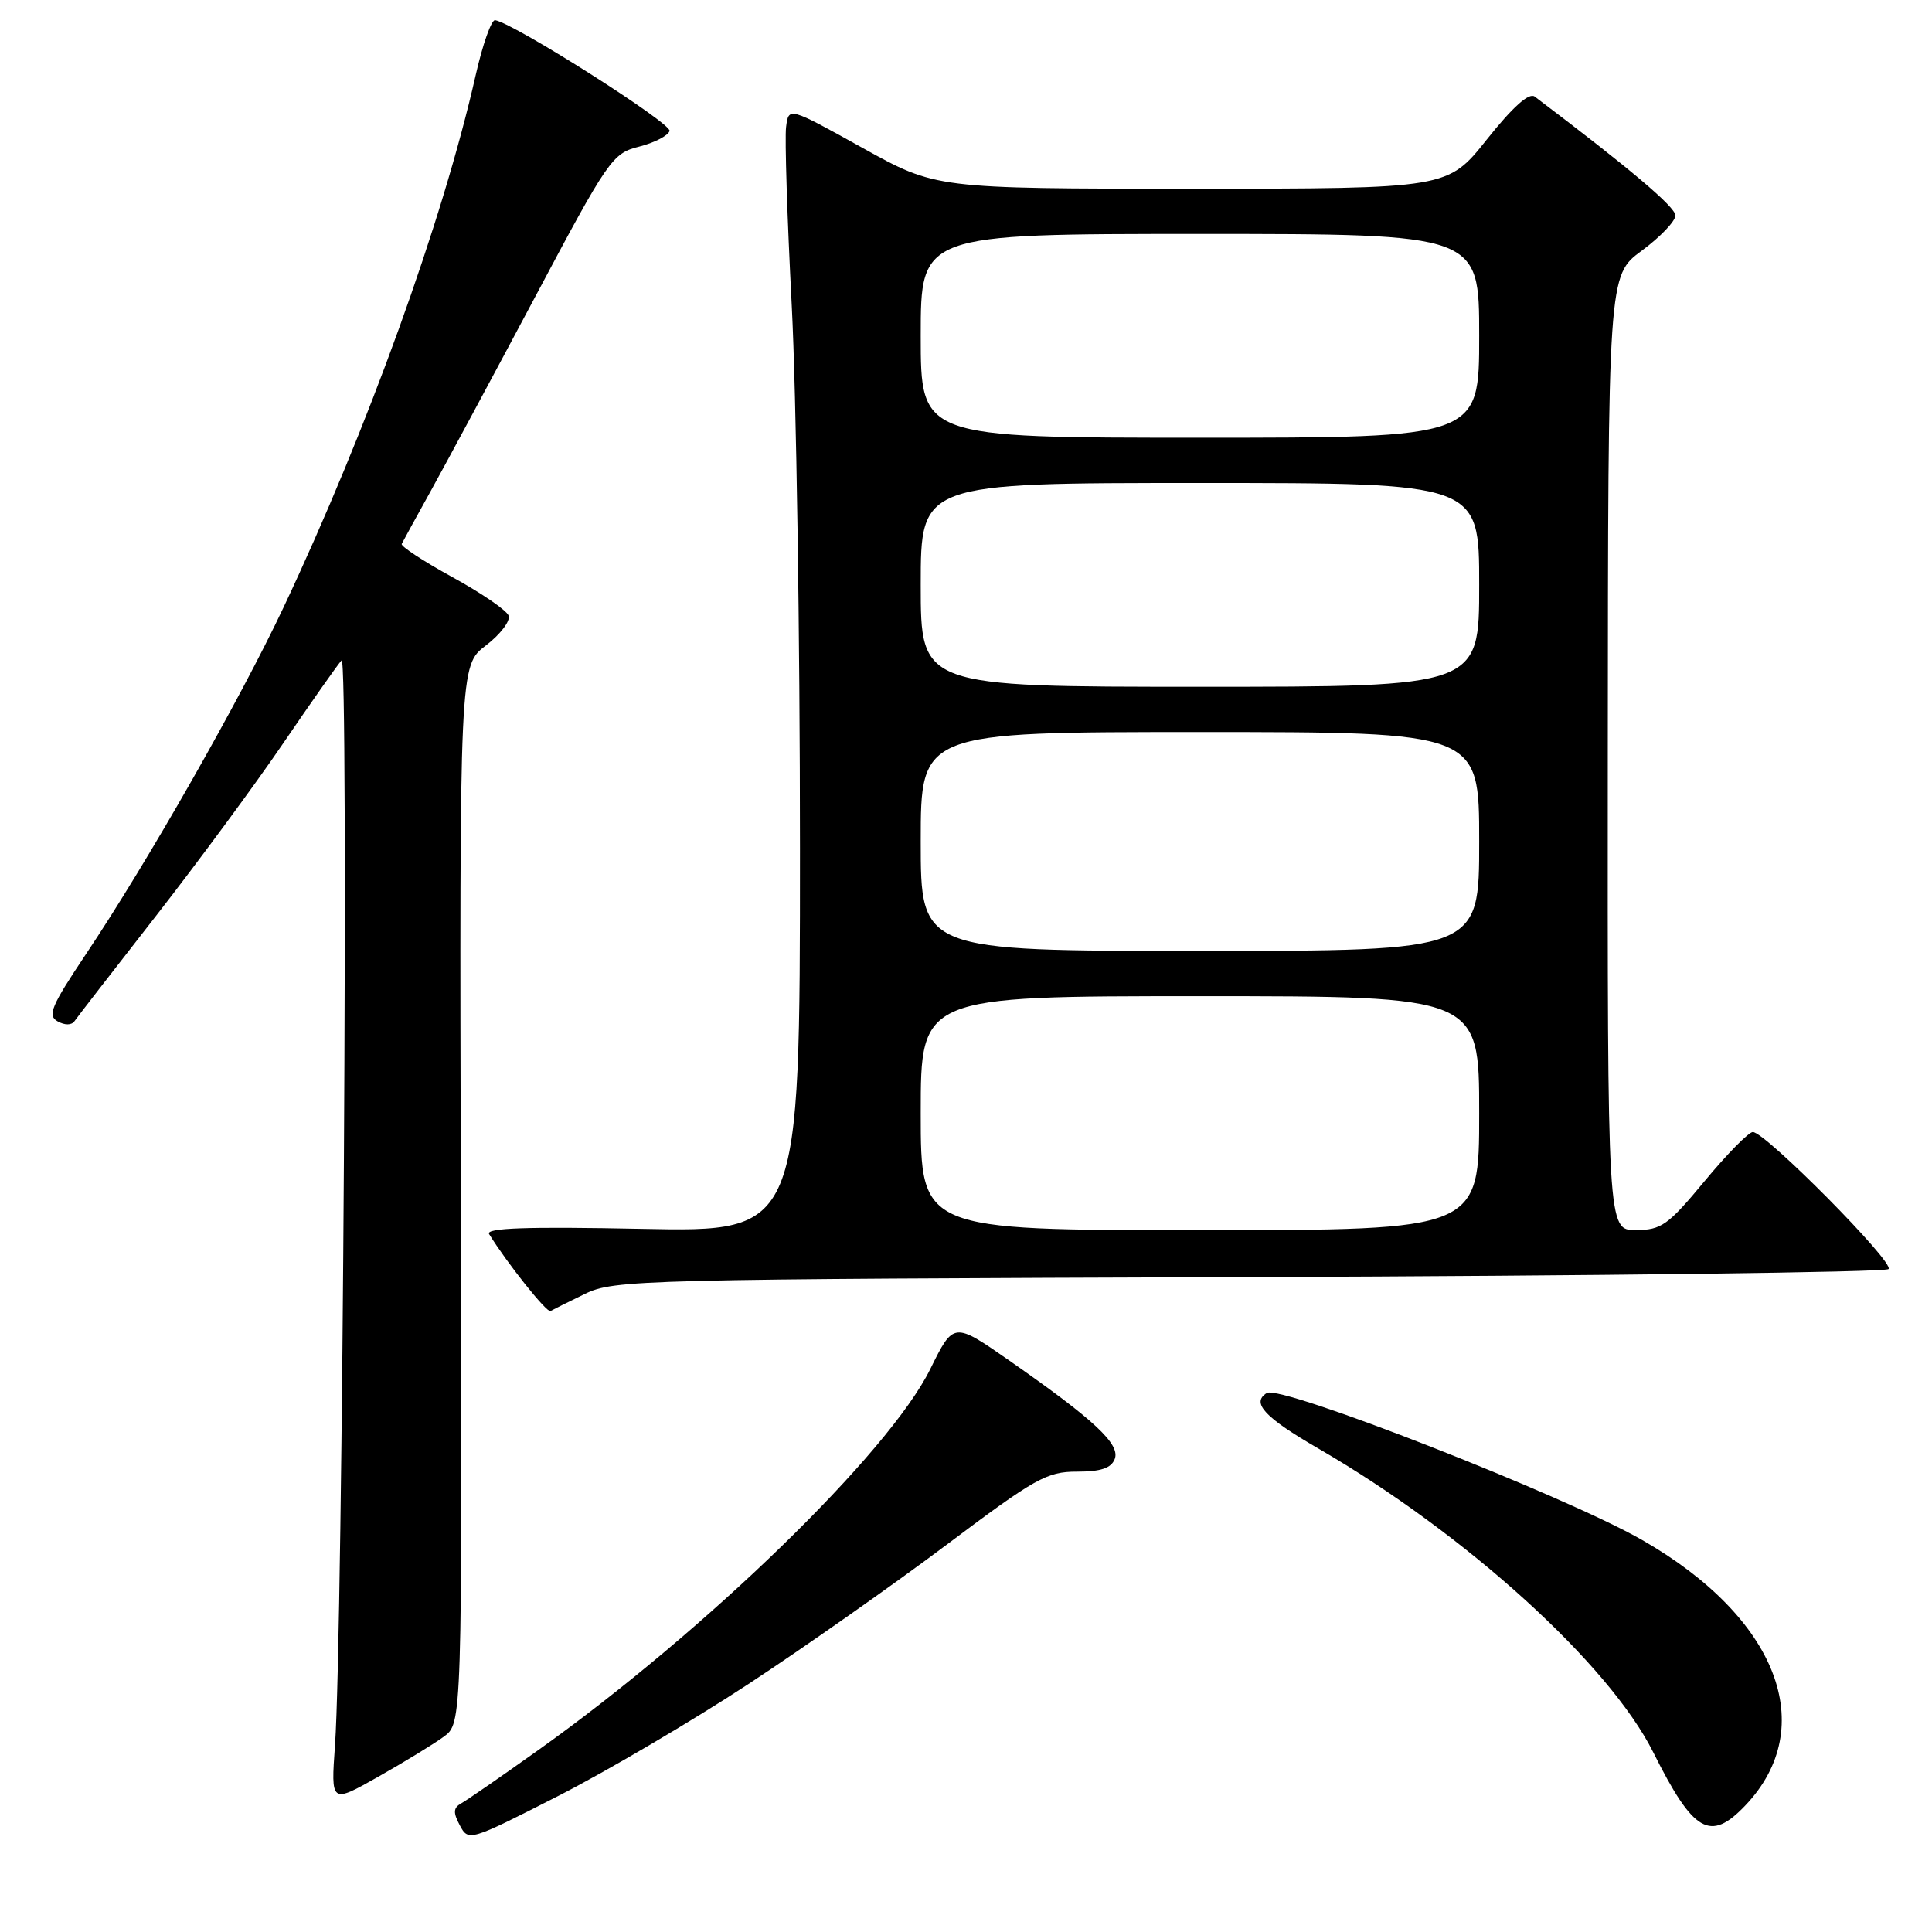 <?xml version="1.0" encoding="UTF-8" standalone="no"?>
<!DOCTYPE svg PUBLIC "-//W3C//DTD SVG 1.1//EN" "http://www.w3.org/Graphics/SVG/1.1/DTD/svg11.dtd" >
<svg xmlns="http://www.w3.org/2000/svg" xmlns:xlink="http://www.w3.org/1999/xlink" version="1.1" viewBox="0 0 256 256">
 <g >
 <path fill="currentColor"
d=" M 99.16 223.15 C 106.59 218.27 118.44 209.94 125.49 204.64 C 137.15 195.88 138.71 195.00 142.69 195.00 C 145.86 195.00 147.24 194.54 147.71 193.32 C 148.46 191.36 145.00 188.14 133.79 180.32 C 126.36 175.14 126.36 175.14 123.27 181.40 C 117.80 192.50 93.47 216.14 71.25 231.95 C 66.44 235.38 61.89 238.52 61.14 238.94 C 60.06 239.54 60.02 240.16 60.93 241.87 C 62.07 244.01 62.22 243.96 73.86 238.03 C 80.34 234.73 91.72 228.03 99.16 223.15 Z  M 231.25 239.25 C 241.16 228.86 235.50 214.30 217.58 204.05 C 207.34 198.18 169.70 183.45 167.86 184.58 C 165.76 185.88 167.54 187.80 174.73 191.96 C 194.23 203.26 213.22 220.49 219.08 232.22 C 224.40 242.84 226.61 244.12 231.25 239.25 Z  M 58.79 230.13 C 61.23 228.36 61.23 228.36 61.06 158.27 C 60.89 88.18 60.89 88.18 64.39 85.52 C 66.31 84.05 67.66 82.27 67.39 81.57 C 67.12 80.86 63.76 78.56 59.92 76.46 C 56.09 74.36 53.08 72.38 53.23 72.07 C 53.38 71.76 55.12 68.58 57.11 65.00 C 59.09 61.42 65.28 49.92 70.86 39.43 C 80.61 21.08 81.14 20.32 84.68 19.43 C 86.70 18.92 88.52 17.98 88.72 17.35 C 89.04 16.37 68.25 3.16 65.61 2.67 C 65.12 2.58 63.95 5.88 63.02 10.00 C 58.65 29.31 48.69 56.90 37.59 80.44 C 31.75 92.82 19.55 114.24 11.36 126.47 C 6.80 133.29 6.26 134.57 7.63 135.33 C 8.59 135.87 9.49 135.86 9.87 135.31 C 10.22 134.80 15.05 128.56 20.61 121.44 C 26.16 114.32 33.78 104.00 37.52 98.50 C 41.27 93.00 44.75 88.05 45.26 87.50 C 46.21 86.47 45.43 216.60 44.39 231.24 C 43.84 238.98 43.84 238.98 50.10 235.44 C 53.54 233.50 57.45 231.11 58.79 230.13 Z  M 77.50 171.45 C 81.35 169.57 84.61 169.49 165.48 169.22 C 211.67 169.06 249.82 168.58 250.24 168.16 C 251.08 167.32 233.92 150.00 232.26 150.00 C 231.71 150.00 228.84 152.92 225.88 156.49 C 221.02 162.35 220.14 162.98 216.75 162.99 C 213.00 163.00 213.00 163.00 213.04 99.75 C 213.08 36.50 213.08 36.50 217.54 33.22 C 219.99 31.41 222.00 29.31 222.00 28.55 C 222.00 27.43 215.96 22.32 203.36 12.80 C 202.61 12.23 200.46 14.15 197.02 18.47 C 191.83 25.00 191.83 25.00 157.92 25.00 C 124.01 25.00 124.01 25.00 114.26 19.58 C 104.50 14.16 104.50 14.16 104.16 16.83 C 103.97 18.30 104.31 28.95 104.91 40.50 C 105.51 52.05 106.00 84.40 106.00 112.38 C 106.00 163.25 106.00 163.25 85.06 162.83 C 69.82 162.52 64.31 162.71 64.81 163.52 C 67.17 167.35 72.46 173.99 72.94 173.72 C 73.25 173.54 75.30 172.52 77.50 171.45 Z  M 122.00 147.50 C 122.00 132.00 122.00 132.00 159.00 132.00 C 196.00 132.00 196.00 132.00 196.00 147.50 C 196.00 163.00 196.00 163.00 159.00 163.00 C 122.00 163.00 122.00 163.00 122.00 147.50 Z  M 122.00 111.50 C 122.00 97.00 122.00 97.00 159.00 97.00 C 196.00 97.00 196.00 97.00 196.00 111.50 C 196.00 126.00 196.00 126.00 159.00 126.00 C 122.00 126.00 122.00 126.00 122.00 111.50 Z  M 122.00 77.50 C 122.00 64.00 122.00 64.00 159.00 64.00 C 196.00 64.00 196.00 64.00 196.00 77.50 C 196.00 91.00 196.00 91.00 159.00 91.00 C 122.00 91.00 122.00 91.00 122.00 77.50 Z  M 122.00 44.50 C 122.00 31.00 122.00 31.00 159.00 31.00 C 196.00 31.00 196.00 31.00 196.00 44.50 C 196.00 58.00 196.00 58.00 159.00 58.00 C 122.00 58.00 122.00 58.00 122.00 44.50 Z "/>
</g>
</svg>